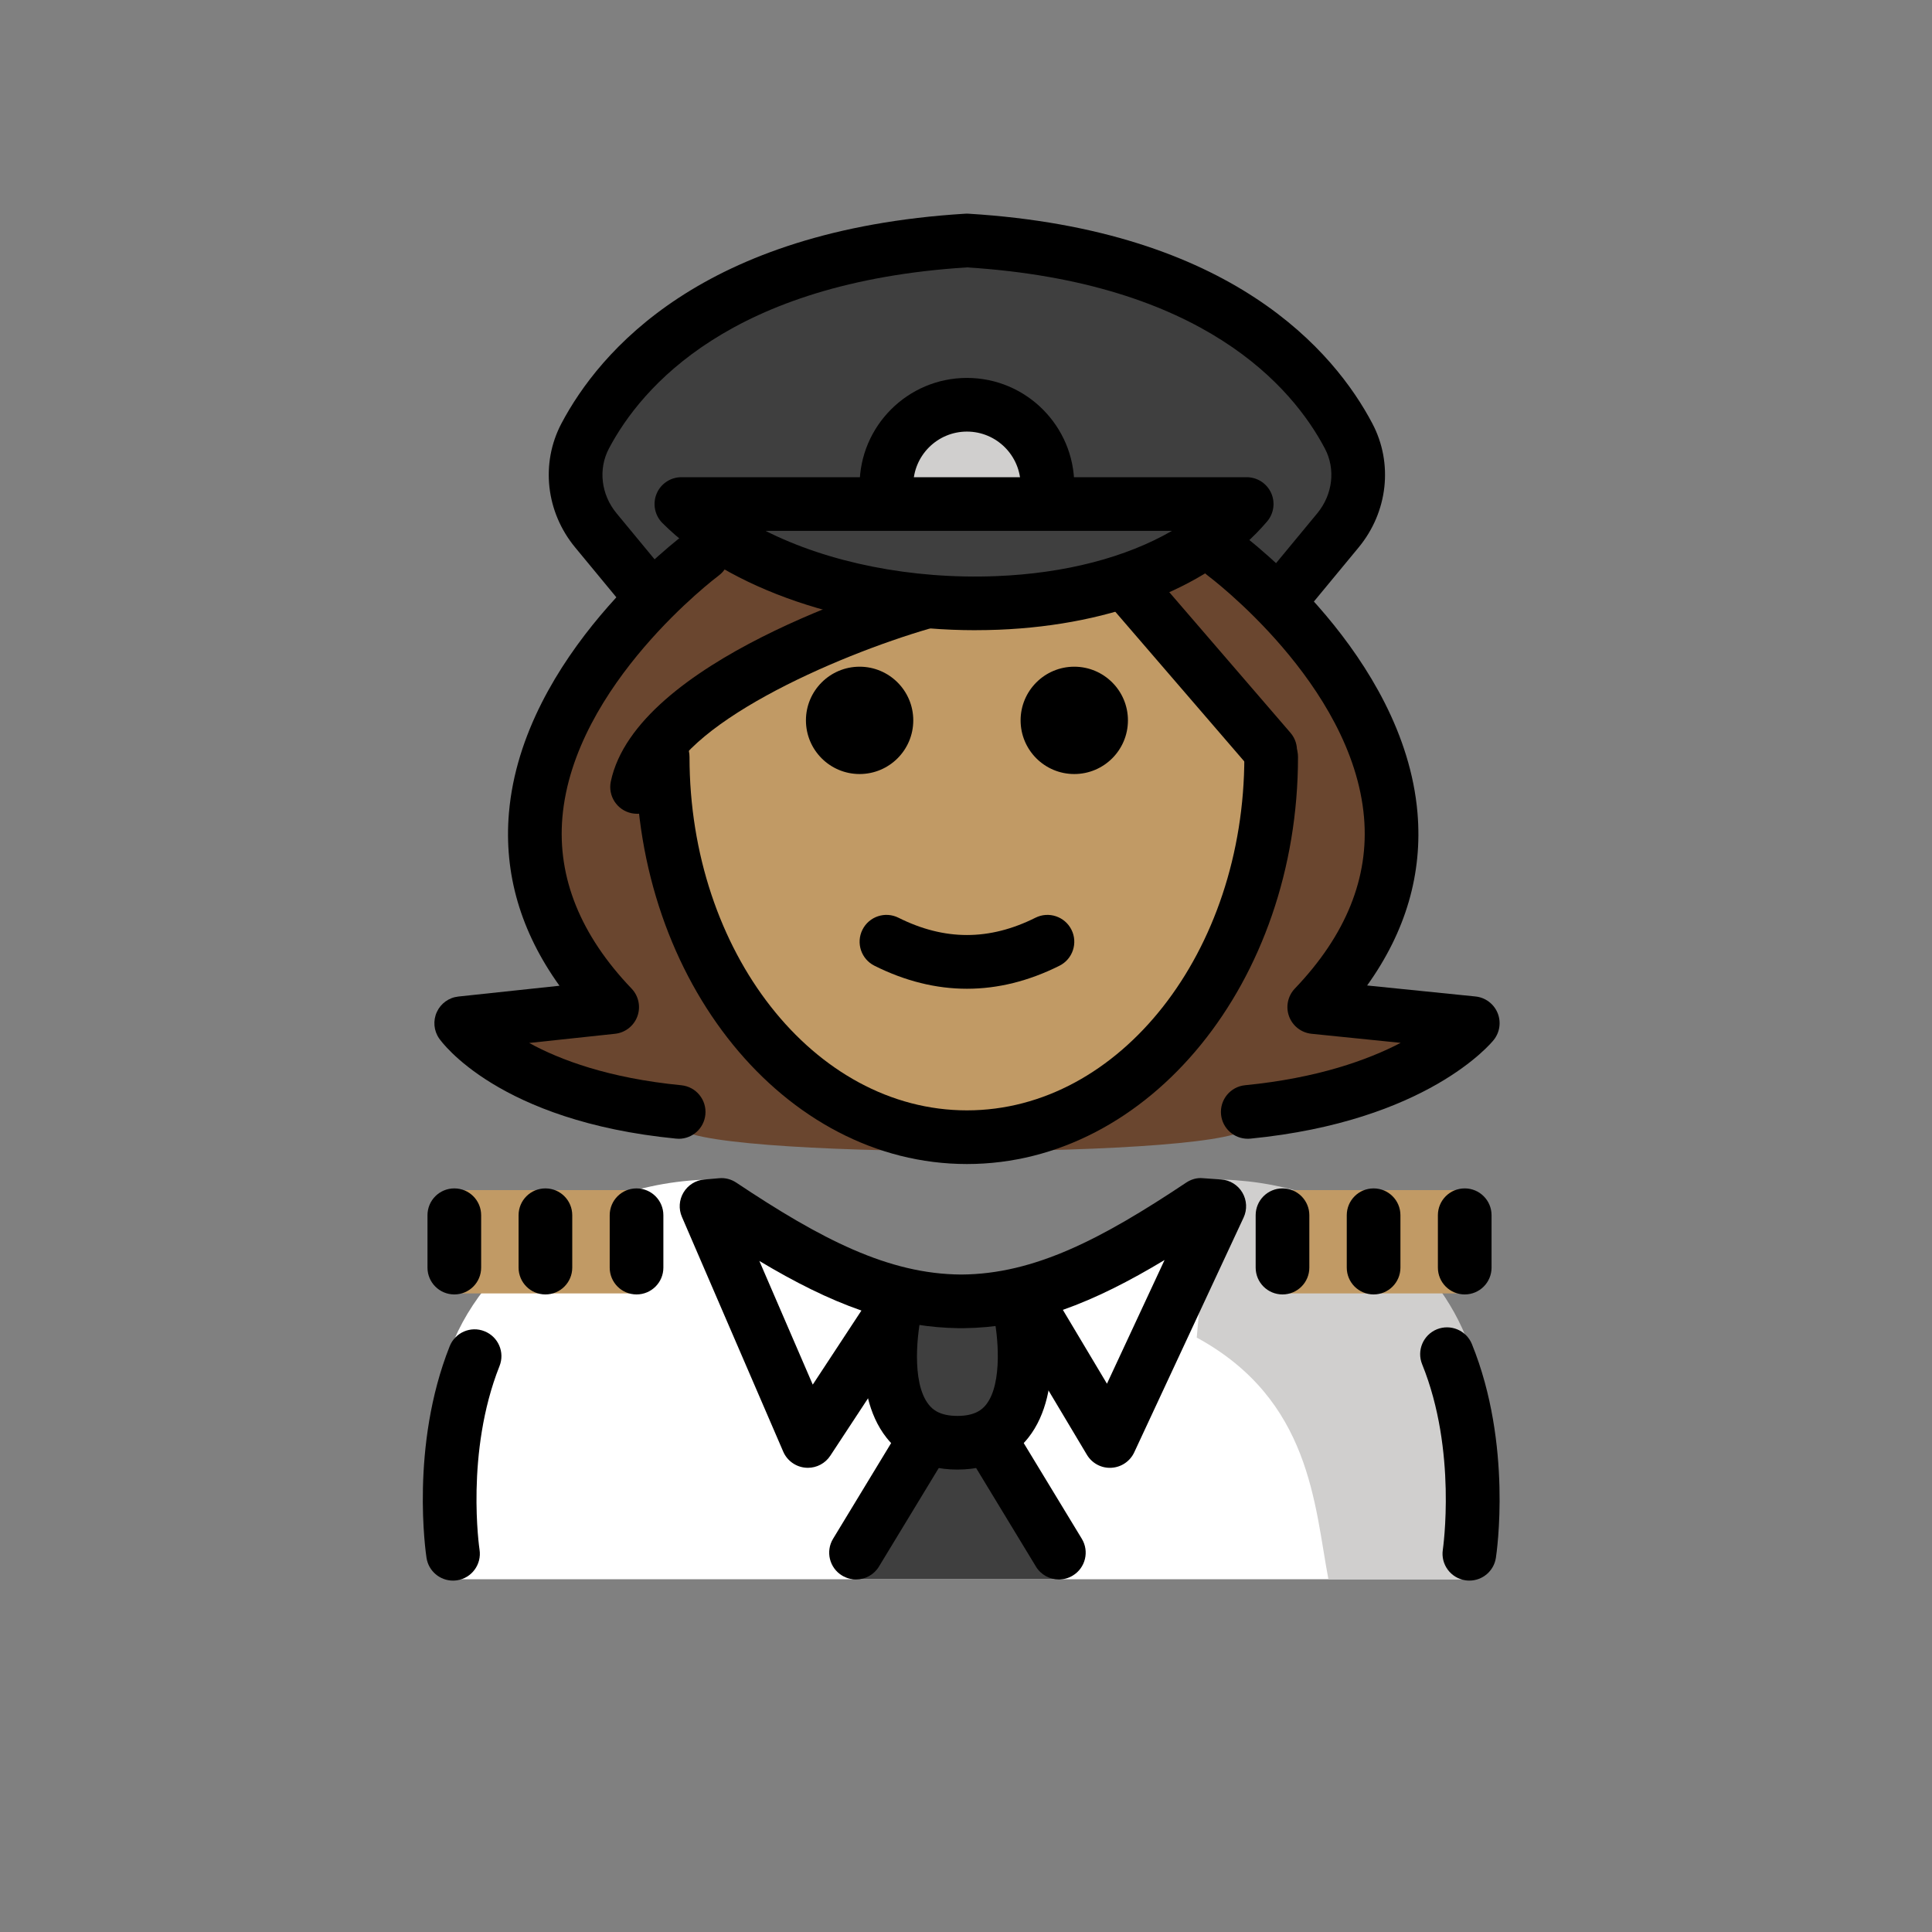 <?xml version="1.0" encoding="UTF-8"?>
<svg id="a" version="1.1" viewBox="0 0 72 72" xmlns="http://www.w3.org/2000/svg"><rect x="0" y="0" width="72" height="72" fill="#808080" stroke="none"/><g id="b"><path d="m16.697 58.853s-0.964-3.857-0.176-7.661c0.701-3.379 4.619-7.239 10.209-7.239 3.192 2.128 5.526 4.598 8.6 4.592h-0.125c3.074 0.006 6.308-1.564 9.5-3.692 11.565-0.035 10.009 13.9 10.24 14" fill="#fff"/><path d="m44.599 49.848c4.266 2.322 4.383 6.254 4.907 9.004h5.113s1.66-4.603 0.108-8.784c-1.154-3.108-4.442-6.117-9.608-6.117" fill="#D0CFCE"/><path d="m50.269 16.127c0.6 1.14 0.42 2.53-0.4 3.52l-2.24 2.72-0.09 0.06c-1.02-1.56-2.34-2.5-2.34-2.5l-0.04-0.05c0.49-0.35 0.93-0.76 1.31-1.21h-21.07c0.33 0.33 0.7 0.64 1.1 0.93l-0.02 0.03s-1.2 0.91-2.17 2.4l-0.24-0.15-1.85-2.23c-0.82-0.99-1-2.38-0.4-3.52 1.37-2.58 4.98-6.72 14.23-7.28 9.25 0.56 12.86 4.7 14.22 7.28z" fill="#3F3F3F"/><path d="m33.949 22.227c-2.82-0.33-5.51-1.23-7.45-2.63-0.4-0.29-0.77-0.6-1.1-0.93h21.07c-0.38 0.45-0.82 0.86-1.31 1.21-1.08 0.82-2.38 1.43-3.82 1.83-2.28 0.65-4.88 0.81-7.39 0.52z" fill="#3F3F3F"/><path d="m33.035 18.084c0-1.655 1.345-3 3-3 1.655 0 3 1.345 3 3" fill="#D0CFCE"/><polygon points="35.744 50.176 39.519 58.852 35.744 58.852 31.77 58.852" fill="#3F3F3F"/><path d="m33.374 48.73s-1.206 5.037 2.307 5.037 2.307-5.037 2.307-5.037" fill="#3F3F3F"/></g><g id="c"><path d="m46.507 41.958c6.236-0.611 8.387-3.307 8.387-3.307l-5.908-0.6c8.07-8.437-3.374-16.885-3.374-16.885h-1.461l-7.165 1.589-8.956-1.589h-1.835s-11.444 8.448-3.374 16.885l-5.625 0.6s1.867 2.696 8.104 3.307c0 1.256 21.207 1.256 21.207 0z" fill="#6a462f"/></g><g id="d" fill="#c19a65"><rect x="16.758" y="44.352" width="6.964" height="3.85"/><rect x="47.708" y="44.352" width="6.964" height="3.85"/><path d="m36 22.362 6.035-0.583s5.338 5.428 5.23 6.948c0 7.828-5.077 14.173-11.339 14.173s-11.339-6.346-11.339-14.173c-0.195-4.126 11.412-6.365 11.412-6.365z"/></g><g id="e"><path d="m42.035 26.846c0 1.105-0.896 2-2 2s-2-0.895-2-2c0-1.103 0.896-2 2-2s2 0.896 2 2"/><path d="m34.035 26.846c0 1.105-0.896 2-2 2s-2-0.895-2-2c0-1.103 0.896-2 2-2s2 0.896 2 2"/><path d="m36.035 36.848c-1.152 0-2.304-0.286-3.447-0.858-0.494-0.247-0.694-0.848-0.447-1.342 0.247-0.494 0.846-0.694 1.342-0.447 1.718 0.859 3.388 0.859 5.105 0 0.495-0.247 1.095-0.046 1.342 0.447 0.247 0.494 0.047 1.095-0.447 1.342-1.144 0.572-2.295 0.858-3.447 0.858z"/><path d="m36.035 43.38c-6.804 0-12.339-6.807-12.339-15.173 0-0.552 0.447-1 1-1s1 0.448 1 1c0 7.264 4.638 13.173 10.339 13.173 5.7 0 10.338-5.909 10.338-13.173 0-0.552 0.447-1 1-1 0.553 0 1 0.448 1 1 0 8.367-5.535 15.173-12.338 15.173z"/><path d="m36.354 23.486c-4.697 0-9.207-1.529-11.669-3.995-0.285-0.286-0.37-0.716-0.216-1.09 0.155-0.373 0.519-0.617 0.924-0.617h21.068c0.39 0 0.744 0.227 0.907 0.58 0.164 0.354 0.107 0.771-0.145 1.067-2.031 2.392-5.679 3.863-10.006 4.037-0.288 0.011-0.576 0.017-0.863 0.017zm-7.824-3.702c2.333 1.179 5.434 1.814 8.607 1.686 2.563-0.103 4.827-0.698 6.538-1.686h-15.146z"/><path d="m47.824 23.23c-0.224 0-0.449-0.075-0.636-0.229-0.426-0.352-0.486-0.983-0.134-1.408l2.037-2.464c0.577-0.699 0.689-1.647 0.283-2.414-1.205-2.285-4.54-6.194-13.34-6.75-8.799 0.556-12.135 4.466-13.341 6.75-0.405 0.767-0.294 1.715 0.284 2.414l1.863 2.255c0.352 0.426 0.292 1.056-0.134 1.408-0.427 0.353-1.056 0.291-1.407-0.134l-1.863-2.255c-1.095-1.324-1.295-3.138-0.513-4.622 1.405-2.661 5.229-7.216 15.049-7.817 0.041-3e-3 0.082-3e-3 0.123 0 9.822 0.602 13.644 5.156 15.048 7.817 0.783 1.484 0.582 3.298-0.512 4.622l-2.037 2.464c-0.197 0.239-0.483 0.363-0.771 0.363z"/><path d="m25.293 42.438c-0.032 0-0.066-2e-3 -0.099-0.005-6.62-0.648-8.74-3.606-8.828-3.732-0.201-0.29-0.234-0.664-0.087-0.985 0.146-0.321 0.452-0.541 0.803-0.578l3.768-0.402c-1.446-2.014-2.079-4.176-1.883-6.448 0.504-5.862 6.377-10.261 6.627-10.445 0.444-0.327 1.069-0.234 1.397 0.21 0.328 0.443 0.234 1.069-0.209 1.398-0.054 0.04-5.402 4.059-5.824 9.016-0.19 2.242 0.677 4.387 2.578 6.374 0.264 0.275 0.348 0.677 0.217 1.035-0.131 0.357-0.454 0.61-0.833 0.65l-3.199 0.342c1.15 0.632 2.962 1.311 5.669 1.576 0.55 0.054 0.951 0.543 0.897 1.093-0.051 0.517-0.485 0.902-0.994 0.902z"/><path d="m46.499 42.438c-0.509 0-0.943-0.386-0.994-0.902-0.054-0.55 0.348-1.039 0.897-1.093 2.699-0.265 4.573-0.941 5.797-1.579l-3.322-0.338c-0.38-0.039-0.705-0.291-0.837-0.649-0.132-0.358-0.048-0.761 0.216-1.037 1.903-1.989 2.771-4.137 2.577-6.382-0.428-4.971-5.769-8.967-5.822-9.007-0.444-0.328-0.539-0.954-0.211-1.398 0.328-0.444 0.954-0.539 1.398-0.211 0.25 0.185 6.123 4.583 6.627 10.445 0.195 2.269-0.435 4.428-1.876 6.439l4.039 0.41c0.363 0.037 0.679 0.271 0.82 0.608 0.142 0.338 0.088 0.726-0.141 1.012-0.099 0.123-2.49 3.032-9.07 3.678-0.033 0.003-0.066 0.005-0.099 0.005z"/><path d="m23.743 30.327c-0.068 0-0.139-0.007-0.208-0.021-0.541-0.115-0.886-0.645-0.771-1.186 0.952-4.492 10.288-7.316 11.35-7.623 0.531-0.153 1.086 0.153 1.238 0.682 0.154 0.53-0.151 1.085-0.682 1.239-3.564 1.034-9.418 3.609-9.949 6.117-0.1 0.471-0.516 0.793-0.978 0.793z"/><path d="m47.336 28.963c-0.28 0-0.559-0.118-0.758-0.347l-5.253-6.095c-0.36-0.418-0.314-1.05 0.105-1.41 0.417-0.361 1.048-0.314 1.41 0.104l5.253 6.095c0.36 0.418 0.313 1.05-0.105 1.41-0.189 0.163-0.421 0.243-0.652 0.243z"/><path d="m39.035 19.084c-0.553 0-1-0.448-1-1 0-1.103-0.897-2-2-2-1.103 0-2 0.897-2 2 0 0.552-0.447 1-1 1-0.553 0-1-0.448-1-1 0-2.206 1.794-4 4-4 2.206 0 4 1.794 4 4 0 0.552-0.447 1-1 1z"/><path d="m35.681 54.767c-1.411 0-2.216-0.645-2.643-1.187-1.383-1.753-0.718-4.748-0.638-5.083 0.129-0.537 0.675-0.867 1.203-0.739 0.537 0.127 0.869 0.666 0.742 1.203-0.144 0.609-0.403 2.54 0.264 3.382 0.143 0.183 0.411 0.424 1.071 0.424 0.661 0 0.929-0.242 1.072-0.425 0.621-0.788 0.445-2.617 0.263-3.38-0.129-0.537 0.203-1.076 0.74-1.205 0.536-0.126 1.076 0.203 1.205 0.74 0.08 0.335 0.745 3.33-0.638 5.083-0.427 0.541-1.231 1.187-2.643 1.187z"/><path d="m54.76 58.904c-0.051 0-0.102-0.003-0.152-0.011-0.546-0.084-0.921-0.594-0.838-1.139 0.005-0.037 0.537-3.692-0.771-6.911-0.208-0.512 0.039-1.096 0.55-1.304 0.512-0.206 1.096 0.039 1.304 0.55 1.52 3.743 0.921 7.797 0.894 7.968-0.076 0.494-0.502 0.847-0.986 0.847z"/><path d="m30.106 54.701c-0.028 0-0.058-1e-3 -0.087-0.004-0.366-0.032-0.686-0.263-0.831-0.6l-3.775-8.748c-0.128-0.295-0.105-0.634 0.06-0.909 0.165-0.276 0.452-0.456 0.772-0.483l0.553-0.048c0.227-0.022 0.452 0.038 0.641 0.164 3.154 2.103 5.662 3.41 8.383 3.425 2.723-0.014 5.229-1.322 8.383-3.425 0.185-0.123 0.4-0.188 0.625-0.165l0.679 0.048c0.328 0.022 0.624 0.206 0.791 0.489 0.167 0.284 0.184 0.632 0.045 0.93l-4.075 8.748c-0.156 0.336-0.485 0.558-0.856 0.577-0.37 0.021-0.72-0.169-0.909-0.486l-2.907-4.869c-0.547 0.093-1.101 0.145-1.667 0.152-0.021 9e-4 -0.043 9e-4 -0.064 9e-4h-0.021-0.046-0.042c-0.015 0-0.029 0-0.044-9e-4 -0.529-0.008-1.047-0.053-1.558-0.135l-3.213 4.888c-0.186 0.283-0.501 0.451-0.836 0.451zm-1.807-7.709 1.99 4.609 1.814-2.761c-1.242-0.431-2.486-1.059-3.805-1.849zm11.311 1.823 1.643 2.752 2.147-4.61c-1.313 0.791-2.554 1.423-3.79 1.858z"/><path d="m16.882 58.905c-0.485 0-0.911-0.353-0.987-0.848-0.026-0.169-0.617-4.164 0.863-7.885 0.204-0.515 0.786-0.766 1.298-0.56 0.514 0.204 0.765 0.785 0.559 1.298-1.28 3.221-0.75 6.807-0.744 6.842 0.084 0.546-0.29 1.057-0.836 1.141-0.052 0.008-0.104 0.012-0.153 0.012z"/><path d="m31.901 58.862c-0.177 0-0.355-0.047-0.518-0.145-0.473-0.286-0.623-0.901-0.336-1.373l2.238-3.688c0.286-0.473 0.901-0.623 1.373-0.336 0.473 0.286 0.623 0.901 0.336 1.373l-2.238 3.688c-0.188 0.31-0.517 0.481-0.855 0.481z"/><path d="m39.461 58.862c-0.338 0-0.668-0.171-0.855-0.481l-2.239-3.689c-0.287-0.472-0.137-1.087 0.336-1.373 0.473-0.287 1.088-0.137 1.373 0.336l2.239 3.689c0.287 0.472 0.137 1.087-0.336 1.373-0.162 0.099-0.341 0.145-0.518 0.145z"/><path d="m23.722 48.24c-0.553 0-1-0.447-1-1v-1.952c0-0.553 0.447-1 1-1 0.553 0 1 0.447 1 1v1.952c0 0.553-0.447 1-1 1z"/><path d="m20.326 48.24c-0.553 0-1-0.447-1-1v-1.952c0-0.553 0.447-1 1-1 0.553 0 1 0.447 1 1v1.952c0 0.553-0.447 1-1 1z"/><path d="m16.931 48.24c-0.553 0-1-0.447-1-1v-1.952c0-0.553 0.447-1 1-1 0.553 0 1 0.447 1 1v1.952c0 0.553-0.447 1-1 1z"/><path d="m47.795 48.24c-0.553 0-1-0.447-1-1v-1.952c0-0.553 0.447-1 1-1 0.553 0 1 0.447 1 1v1.952c0 0.553-0.447 1-1 1z"/><path d="m51.19 48.24c-0.553 0-1-0.447-1-1v-1.952c0-0.553 0.447-1 1-1 0.553 0 1 0.447 1 1v1.952c0 0.553-0.447 1-1 1z"/><path d="m54.586 48.24c-0.553 0-1-0.447-1-1v-1.952c0-0.553 0.447-1 1-1 0.553 0 1 0.447 1 1v1.952c0 0.553-0.447 1-1 1z"/></g></svg>

